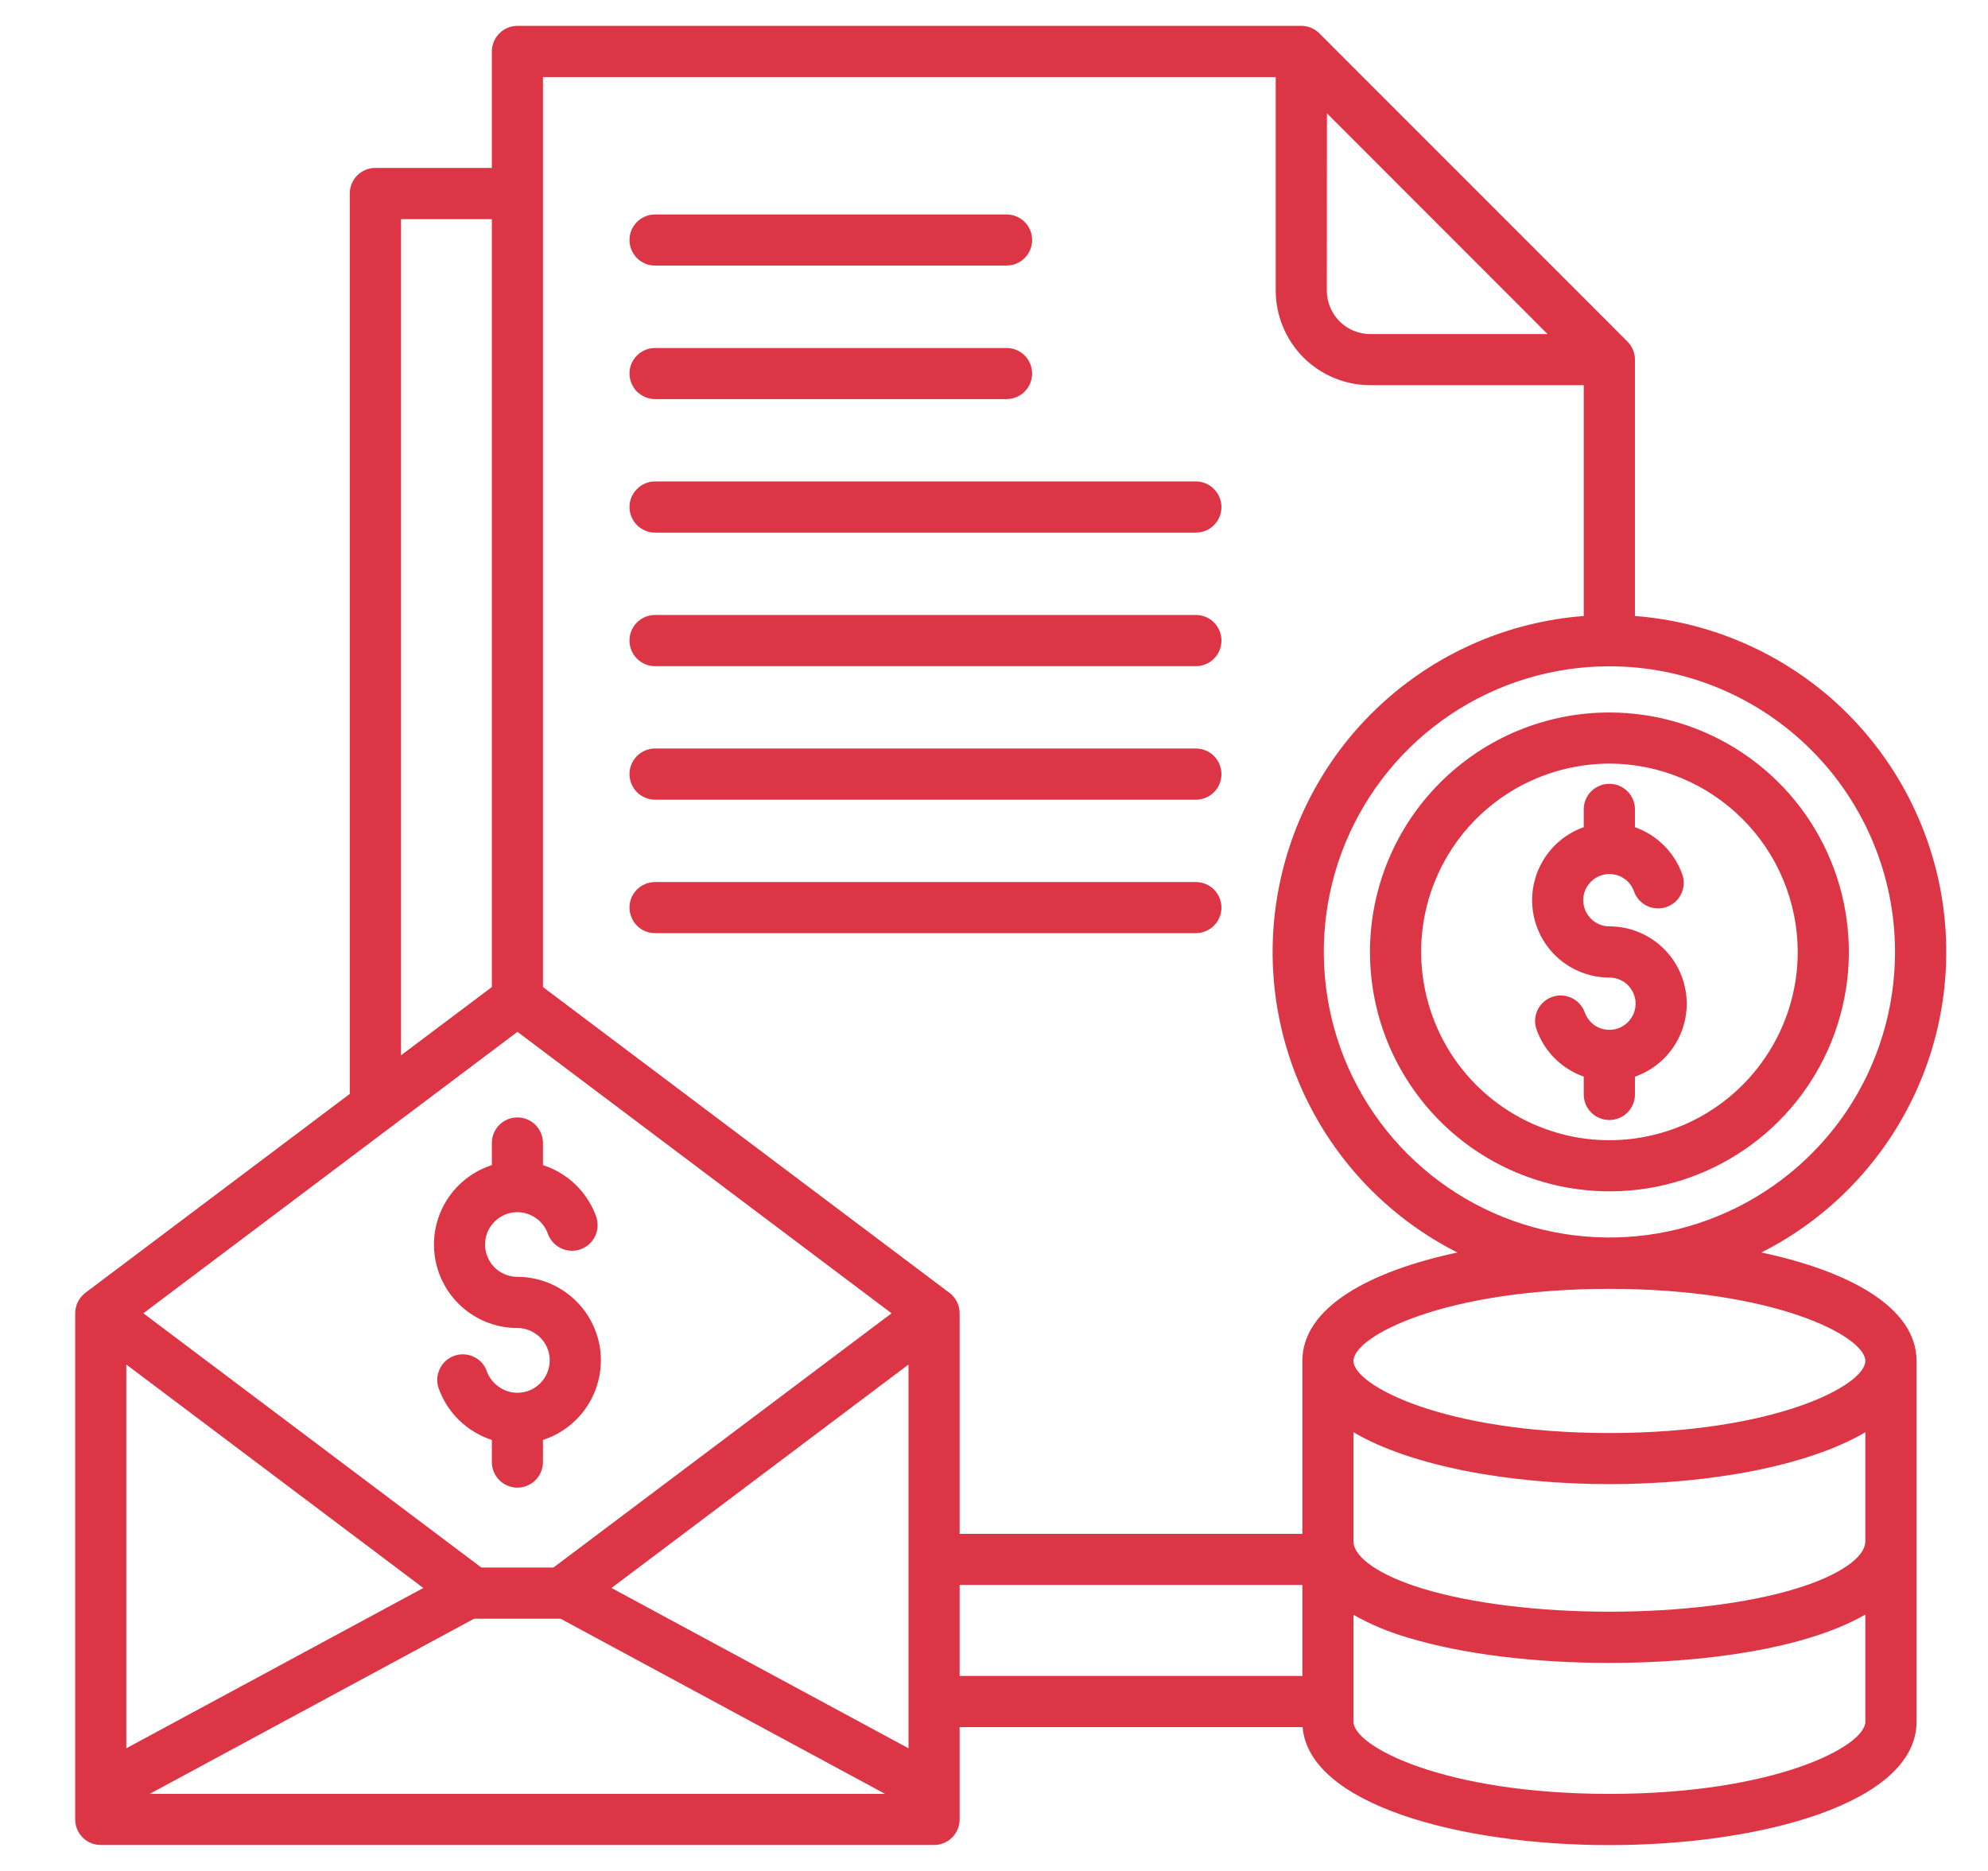 <svg width="17" height="16" viewBox="0 0 17 16" fill="none" xmlns="http://www.w3.org/2000/svg">
<path d="M15.062 10.711C15.623 10.428 16.076 9.968 16.352 9.402C16.628 8.837 16.71 8.197 16.588 7.58C16.465 6.963 16.144 6.403 15.674 5.985C15.203 5.568 14.608 5.316 13.981 5.268V3.076C13.981 3.018 13.958 2.962 13.917 2.921L11.283 0.286C11.262 0.265 11.238 0.249 11.212 0.238C11.185 0.227 11.157 0.221 11.128 0.221H4.425C4.367 0.221 4.311 0.244 4.27 0.286C4.229 0.327 4.206 0.382 4.206 0.44V1.436H3.21C3.152 1.436 3.096 1.459 3.055 1.5C3.014 1.541 2.991 1.597 2.991 1.655V9.355L0.73 11.056C0.725 11.06 0.72 11.064 0.715 11.068C0.715 11.069 0.714 11.069 0.714 11.07C0.707 11.076 0.701 11.083 0.695 11.09C0.693 11.091 0.692 11.093 0.691 11.094C0.686 11.1 0.682 11.107 0.678 11.113C0.677 11.114 0.676 11.116 0.675 11.117C0.67 11.125 0.666 11.133 0.662 11.142C0.662 11.142 0.661 11.143 0.661 11.144C0.658 11.152 0.655 11.159 0.653 11.167C0.652 11.169 0.651 11.171 0.651 11.174C0.648 11.182 0.647 11.191 0.645 11.2V11.2C0.644 11.209 0.643 11.218 0.643 11.227C0.643 11.229 0.643 11.23 0.643 11.231V15.56C0.643 15.618 0.666 15.673 0.707 15.714C0.748 15.755 0.804 15.778 0.862 15.778H7.987C8.045 15.778 8.101 15.755 8.142 15.714C8.183 15.673 8.206 15.618 8.206 15.56V14.77H11.139C11.195 15.432 12.486 15.779 13.762 15.779C15.067 15.779 16.389 15.416 16.389 14.724V11.638C16.389 11.184 15.821 10.872 15.062 10.711ZM15.951 13.181C15.951 13.32 15.722 13.476 15.354 13.587C14.944 13.712 14.364 13.783 13.763 13.783C13.162 13.783 12.582 13.712 12.171 13.587C11.803 13.476 11.574 13.32 11.574 13.181V12.248C12.07 12.541 12.919 12.692 13.762 12.692C14.605 12.692 15.455 12.541 15.951 12.248L15.951 13.181ZM15.951 11.638C15.951 11.848 15.178 12.255 13.762 12.255C12.347 12.255 11.574 11.847 11.574 11.638C11.574 11.429 12.346 11.022 13.762 11.022C15.178 11.022 15.951 11.429 15.951 11.638ZM16.205 8.141C16.205 8.624 16.062 9.096 15.794 9.498C15.525 9.899 15.144 10.212 14.697 10.397C14.251 10.582 13.76 10.63 13.286 10.536C12.812 10.442 12.377 10.209 12.036 9.868C11.694 9.526 11.461 9.091 11.367 8.617C11.273 8.143 11.321 7.652 11.506 7.206C11.691 6.76 12.004 6.378 12.405 6.11C12.807 5.841 13.279 5.698 13.762 5.698C14.41 5.698 15.031 5.956 15.489 6.414C15.947 6.872 16.205 7.493 16.205 8.141ZM11.347 0.969L13.234 2.857H11.718C11.62 2.857 11.525 2.818 11.455 2.748C11.386 2.678 11.346 2.584 11.346 2.485L11.347 0.969ZM4.643 0.659H10.909V2.485C10.909 2.699 10.995 2.905 11.146 3.057C11.298 3.209 11.504 3.294 11.719 3.294H13.543V5.268C12.916 5.316 12.322 5.568 11.851 5.986C11.381 6.403 11.06 6.963 10.938 7.58C10.815 8.197 10.898 8.837 11.173 9.402C11.449 9.968 11.902 10.428 12.463 10.711C11.704 10.873 11.137 11.184 11.137 11.638V13.117H8.206V11.231C8.206 11.23 8.206 11.229 8.206 11.227C8.206 11.218 8.205 11.209 8.204 11.2V11.2C8.203 11.191 8.201 11.182 8.198 11.174C8.198 11.171 8.197 11.169 8.197 11.167C8.194 11.159 8.191 11.152 8.188 11.144C8.188 11.143 8.188 11.143 8.187 11.142C8.183 11.133 8.179 11.125 8.174 11.117C8.174 11.116 8.173 11.114 8.172 11.113C8.168 11.107 8.163 11.1 8.158 11.094C8.157 11.093 8.156 11.091 8.155 11.09C8.149 11.083 8.142 11.076 8.136 11.07C8.135 11.069 8.134 11.069 8.134 11.068C8.129 11.064 8.124 11.06 8.119 11.056L4.643 8.441V0.659ZM4.425 8.824L7.624 11.231L4.733 13.405H4.116L1.226 11.231L4.425 8.824ZM1.08 11.669L3.62 13.58L1.08 14.951V11.669ZM4.054 13.843H4.794L7.569 15.341H1.28L4.054 13.843ZM5.229 13.58L7.769 11.669V14.951L5.229 13.58ZM3.429 1.874H4.206V8.441L3.429 9.025V1.874ZM8.206 13.554H11.137V14.332H8.206V13.554ZM13.762 15.341C12.347 15.341 11.574 14.934 11.574 14.724V13.81C11.723 13.893 11.88 13.959 12.044 14.006C12.501 14.144 13.111 14.221 13.763 14.221C14.557 14.221 15.438 14.104 15.951 13.807V14.724C15.951 14.934 15.178 15.341 13.762 15.341ZM11.715 8.141C11.715 8.546 11.835 8.942 12.06 9.278C12.285 9.615 12.605 9.878 12.979 10.032C13.354 10.187 13.765 10.228 14.163 10.149C14.56 10.07 14.925 9.874 15.211 9.588C15.497 9.302 15.692 8.937 15.771 8.539C15.85 8.142 15.809 7.731 15.654 7.356C15.499 6.982 15.237 6.663 14.9 6.438C14.563 6.213 14.167 6.093 13.762 6.093C13.219 6.093 12.699 6.309 12.315 6.693C11.931 7.077 11.715 7.598 11.715 8.141V8.141ZM15.373 8.141C15.373 8.459 15.278 8.771 15.101 9.035C14.924 9.3 14.673 9.506 14.379 9.628C14.084 9.75 13.761 9.782 13.448 9.72C13.136 9.657 12.849 9.504 12.624 9.279C12.399 9.054 12.246 8.767 12.184 8.455C12.121 8.142 12.153 7.819 12.275 7.525C12.397 7.23 12.603 6.979 12.868 6.802C13.133 6.625 13.444 6.531 13.762 6.53C14.189 6.531 14.598 6.701 14.9 7.003C15.202 7.304 15.372 7.714 15.373 8.141V8.141ZM13.762 6.703C13.82 6.703 13.876 6.726 13.917 6.767C13.958 6.808 13.981 6.864 13.981 6.922V7.074C14.074 7.107 14.159 7.16 14.229 7.23C14.298 7.299 14.352 7.383 14.385 7.476C14.395 7.503 14.399 7.532 14.398 7.561C14.396 7.589 14.389 7.618 14.377 7.644C14.365 7.669 14.348 7.693 14.326 7.712C14.305 7.731 14.28 7.746 14.253 7.756C14.226 7.766 14.197 7.77 14.169 7.768C14.14 7.767 14.112 7.76 14.086 7.748C14.06 7.735 14.037 7.718 14.017 7.697C13.998 7.676 13.983 7.651 13.973 7.624C13.96 7.585 13.936 7.551 13.904 7.525C13.872 7.499 13.834 7.482 13.793 7.477C13.753 7.471 13.711 7.477 13.674 7.493C13.636 7.509 13.604 7.536 13.58 7.569C13.556 7.603 13.542 7.642 13.539 7.683C13.537 7.724 13.545 7.764 13.564 7.801C13.583 7.837 13.611 7.868 13.646 7.889C13.681 7.911 13.721 7.922 13.762 7.922C13.918 7.922 14.069 7.977 14.189 8.078C14.308 8.179 14.388 8.318 14.414 8.472C14.441 8.626 14.411 8.785 14.332 8.919C14.253 9.054 14.128 9.156 13.981 9.207V9.36C13.981 9.418 13.958 9.473 13.917 9.514C13.876 9.555 13.82 9.578 13.762 9.578C13.704 9.578 13.648 9.555 13.607 9.514C13.566 9.473 13.543 9.418 13.543 9.36V9.207C13.45 9.174 13.366 9.121 13.296 9.052C13.226 8.982 13.173 8.898 13.14 8.805C13.12 8.751 13.123 8.691 13.148 8.638C13.173 8.586 13.217 8.545 13.272 8.526C13.327 8.506 13.387 8.509 13.439 8.534C13.492 8.559 13.532 8.603 13.552 8.658C13.566 8.697 13.59 8.731 13.621 8.757C13.653 8.783 13.691 8.799 13.732 8.805C13.773 8.81 13.814 8.805 13.852 8.788C13.889 8.772 13.922 8.746 13.945 8.712C13.969 8.679 13.983 8.639 13.986 8.598C13.989 8.557 13.98 8.517 13.961 8.48C13.942 8.444 13.914 8.413 13.879 8.392C13.843 8.371 13.803 8.36 13.762 8.36C13.606 8.36 13.455 8.304 13.336 8.204C13.217 8.103 13.137 7.963 13.111 7.809C13.085 7.655 13.114 7.497 13.193 7.363C13.272 7.228 13.396 7.126 13.543 7.074V6.922C13.543 6.864 13.566 6.808 13.607 6.767C13.649 6.726 13.704 6.703 13.762 6.703ZM5.383 2.053C5.383 1.994 5.406 1.939 5.447 1.898C5.488 1.857 5.544 1.834 5.602 1.834H8.607C8.665 1.834 8.721 1.857 8.762 1.898C8.803 1.939 8.826 1.994 8.826 2.053C8.826 2.111 8.803 2.166 8.762 2.207C8.721 2.248 8.665 2.271 8.607 2.271H5.602C5.573 2.271 5.545 2.266 5.518 2.255C5.492 2.244 5.467 2.228 5.447 2.207C5.427 2.187 5.411 2.163 5.4 2.136C5.389 2.11 5.383 2.081 5.383 2.053ZM3.711 10.643C3.711 10.492 3.759 10.345 3.848 10.223C3.937 10.101 4.062 10.01 4.206 9.964V9.774C4.206 9.716 4.229 9.661 4.27 9.62C4.311 9.579 4.366 9.556 4.425 9.556C4.483 9.556 4.538 9.579 4.579 9.62C4.62 9.661 4.643 9.716 4.643 9.774V9.964C4.748 9.997 4.843 10.055 4.922 10.131C5.001 10.207 5.061 10.301 5.098 10.404C5.117 10.459 5.114 10.519 5.089 10.572C5.076 10.598 5.059 10.621 5.038 10.64C5.016 10.659 4.992 10.674 4.964 10.684C4.91 10.703 4.85 10.7 4.797 10.675C4.745 10.65 4.704 10.605 4.685 10.551C4.668 10.503 4.638 10.461 4.599 10.429C4.56 10.397 4.512 10.376 4.462 10.369C4.412 10.362 4.361 10.369 4.314 10.389C4.268 10.41 4.228 10.442 4.199 10.483C4.169 10.525 4.152 10.573 4.149 10.624C4.145 10.675 4.156 10.725 4.179 10.77C4.202 10.815 4.237 10.853 4.281 10.879C4.324 10.905 4.374 10.919 4.424 10.919C4.595 10.92 4.759 10.98 4.888 11.091C5.018 11.202 5.103 11.355 5.13 11.523C5.156 11.691 5.121 11.864 5.032 12.008C4.943 12.153 4.805 12.262 4.643 12.314V12.503C4.643 12.561 4.62 12.617 4.579 12.658C4.538 12.699 4.482 12.722 4.424 12.722C4.366 12.722 4.311 12.699 4.27 12.658C4.229 12.617 4.206 12.561 4.206 12.503V12.314C4.102 12.28 4.007 12.223 3.928 12.147C3.849 12.071 3.789 11.978 3.752 11.875C3.732 11.821 3.735 11.761 3.76 11.708C3.784 11.655 3.829 11.615 3.883 11.595C3.938 11.575 3.998 11.578 4.051 11.603C4.103 11.627 4.144 11.672 4.163 11.727C4.18 11.774 4.21 11.816 4.25 11.848C4.289 11.88 4.336 11.901 4.386 11.908C4.437 11.915 4.488 11.908 4.534 11.888C4.581 11.867 4.621 11.835 4.65 11.793C4.679 11.752 4.697 11.703 4.7 11.653C4.704 11.602 4.693 11.552 4.67 11.507C4.647 11.462 4.611 11.424 4.568 11.398C4.525 11.371 4.475 11.357 4.424 11.357C4.235 11.357 4.054 11.282 3.92 11.148C3.786 11.014 3.711 10.832 3.711 10.643ZM5.383 3.194C5.383 3.136 5.406 3.081 5.447 3.04C5.488 2.999 5.544 2.976 5.602 2.976H8.607C8.665 2.976 8.721 2.999 8.762 3.04C8.803 3.081 8.826 3.136 8.826 3.194C8.826 3.252 8.803 3.308 8.762 3.349C8.721 3.39 8.665 3.413 8.607 3.413H5.602C5.573 3.413 5.545 3.407 5.518 3.396C5.492 3.385 5.467 3.369 5.447 3.349C5.427 3.329 5.411 3.305 5.4 3.278C5.389 3.251 5.383 3.223 5.383 3.194ZM5.383 4.336C5.383 4.278 5.406 4.223 5.447 4.182C5.488 4.14 5.544 4.117 5.602 4.117H10.226C10.284 4.117 10.34 4.14 10.381 4.182C10.422 4.223 10.445 4.278 10.445 4.336C10.445 4.394 10.422 4.45 10.381 4.491C10.34 4.532 10.284 4.555 10.226 4.555H5.602C5.573 4.555 5.545 4.549 5.518 4.538C5.492 4.527 5.467 4.511 5.447 4.491C5.427 4.471 5.411 4.446 5.4 4.42C5.389 4.393 5.383 4.365 5.383 4.336ZM5.383 5.478C5.383 5.42 5.406 5.364 5.447 5.323C5.488 5.282 5.544 5.259 5.602 5.259H10.226C10.284 5.259 10.34 5.282 10.381 5.323C10.422 5.364 10.445 5.42 10.445 5.478C10.445 5.536 10.422 5.592 10.381 5.633C10.34 5.674 10.284 5.697 10.226 5.697H5.602C5.544 5.697 5.488 5.674 5.447 5.633C5.406 5.592 5.383 5.536 5.383 5.478V5.478ZM5.383 6.62C5.383 6.562 5.406 6.506 5.447 6.465C5.488 6.424 5.544 6.401 5.602 6.401H10.226C10.284 6.401 10.34 6.424 10.381 6.465C10.422 6.506 10.445 6.562 10.445 6.62C10.445 6.678 10.422 6.734 10.381 6.775C10.34 6.816 10.284 6.839 10.226 6.839H5.602C5.573 6.839 5.545 6.833 5.518 6.822C5.492 6.811 5.467 6.795 5.447 6.775C5.427 6.754 5.411 6.73 5.4 6.704C5.389 6.677 5.383 6.649 5.383 6.62ZM5.383 7.762C5.383 7.704 5.406 7.648 5.447 7.607C5.488 7.566 5.544 7.543 5.602 7.543H10.226C10.284 7.543 10.34 7.566 10.381 7.607C10.422 7.648 10.445 7.704 10.445 7.762C10.445 7.82 10.422 7.875 10.381 7.916C10.34 7.957 10.284 7.98 10.226 7.98H5.602C5.573 7.98 5.545 7.975 5.518 7.964C5.492 7.953 5.467 7.937 5.447 7.916C5.427 7.896 5.411 7.872 5.4 7.845C5.389 7.819 5.383 7.79 5.383 7.762Z" fill="#DC3545"/>
</svg>
